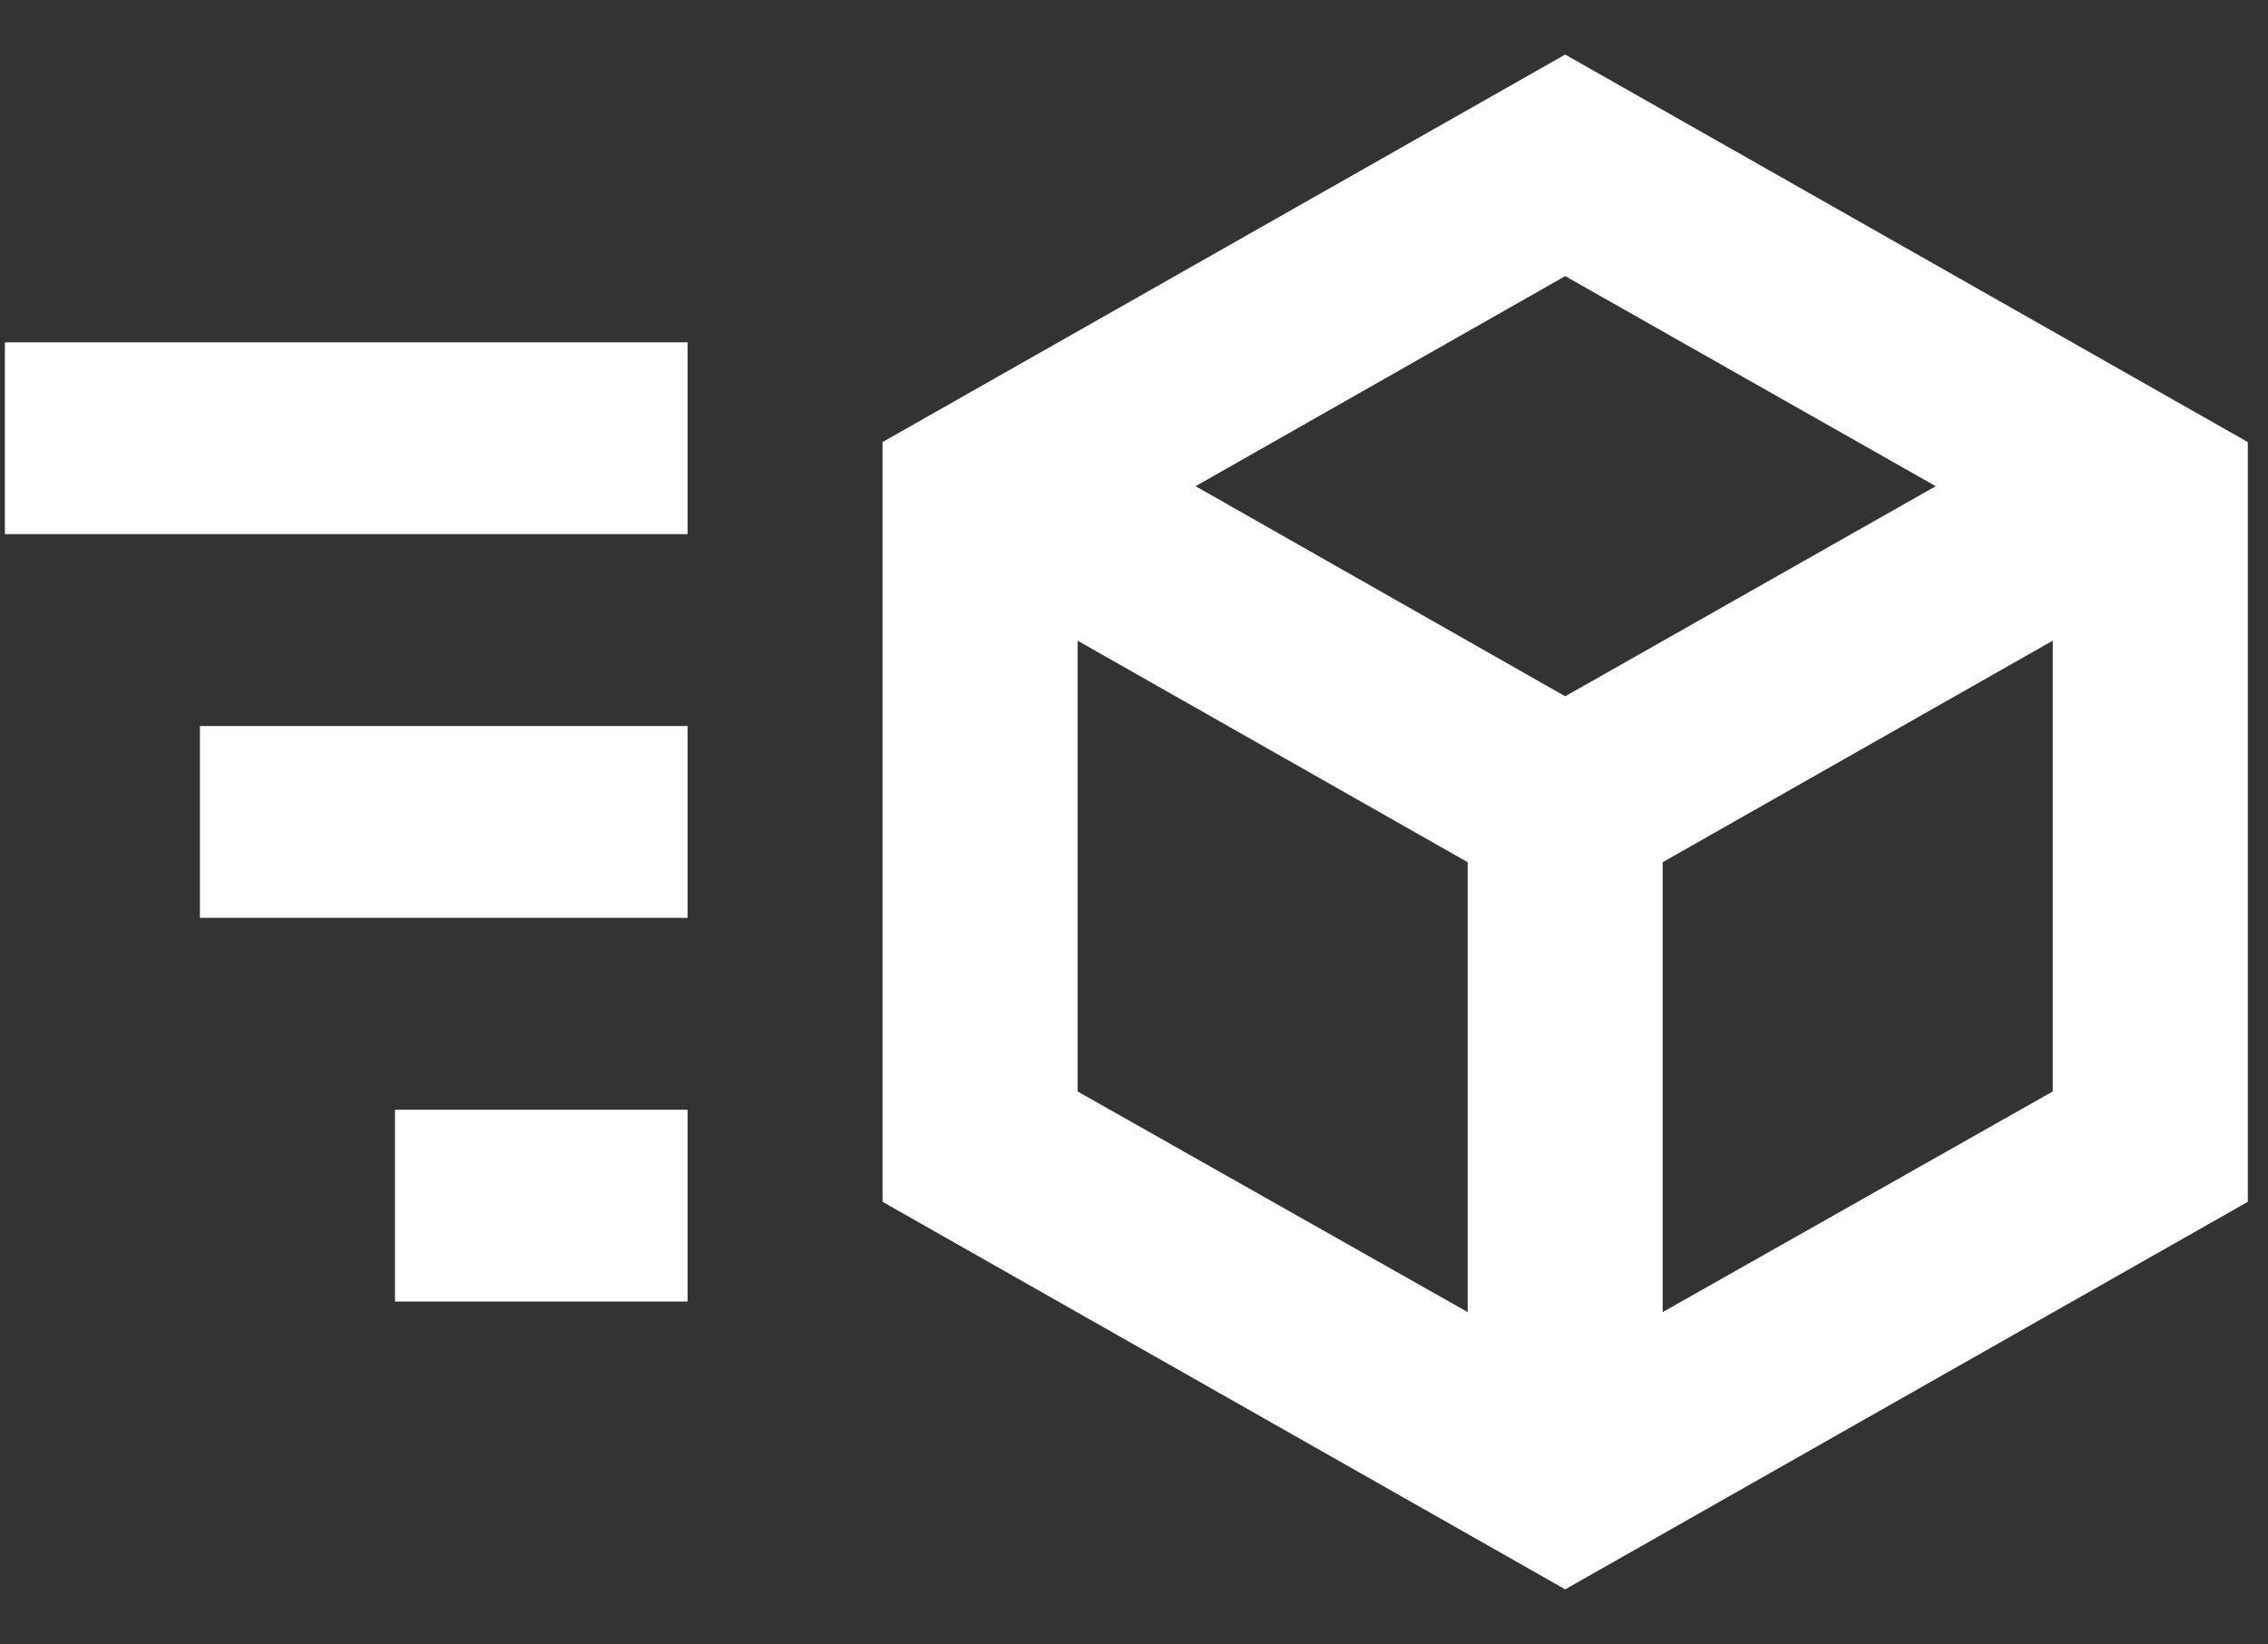 <svg width="40" height="29" viewBox="0 0 40 29" fill="none" xmlns="http://www.w3.org/2000/svg">
<rect x="0" y="0" width="40" height="29" fill="#333333" stroke="none"/>
<path d="M27.605 0.962L15.565 7.796V21.194L27.605 28.028L39.644 21.194V7.796L27.605 0.962ZM27.605 4.869L34.14 8.574L27.605 12.279L21.086 8.574L27.605 4.869ZM0.086 6.037V9.42H12.126V6.037H0.086ZM19.005 11.298L25.885 15.205V23.139L19.005 19.248V11.298ZM36.204 11.298V19.248L29.324 23.139V15.205L36.204 11.298ZM3.526 12.803V16.187H12.126V12.803H3.526ZM6.966 19.57V22.953H12.126V19.57" fill="white"/>
</svg>
